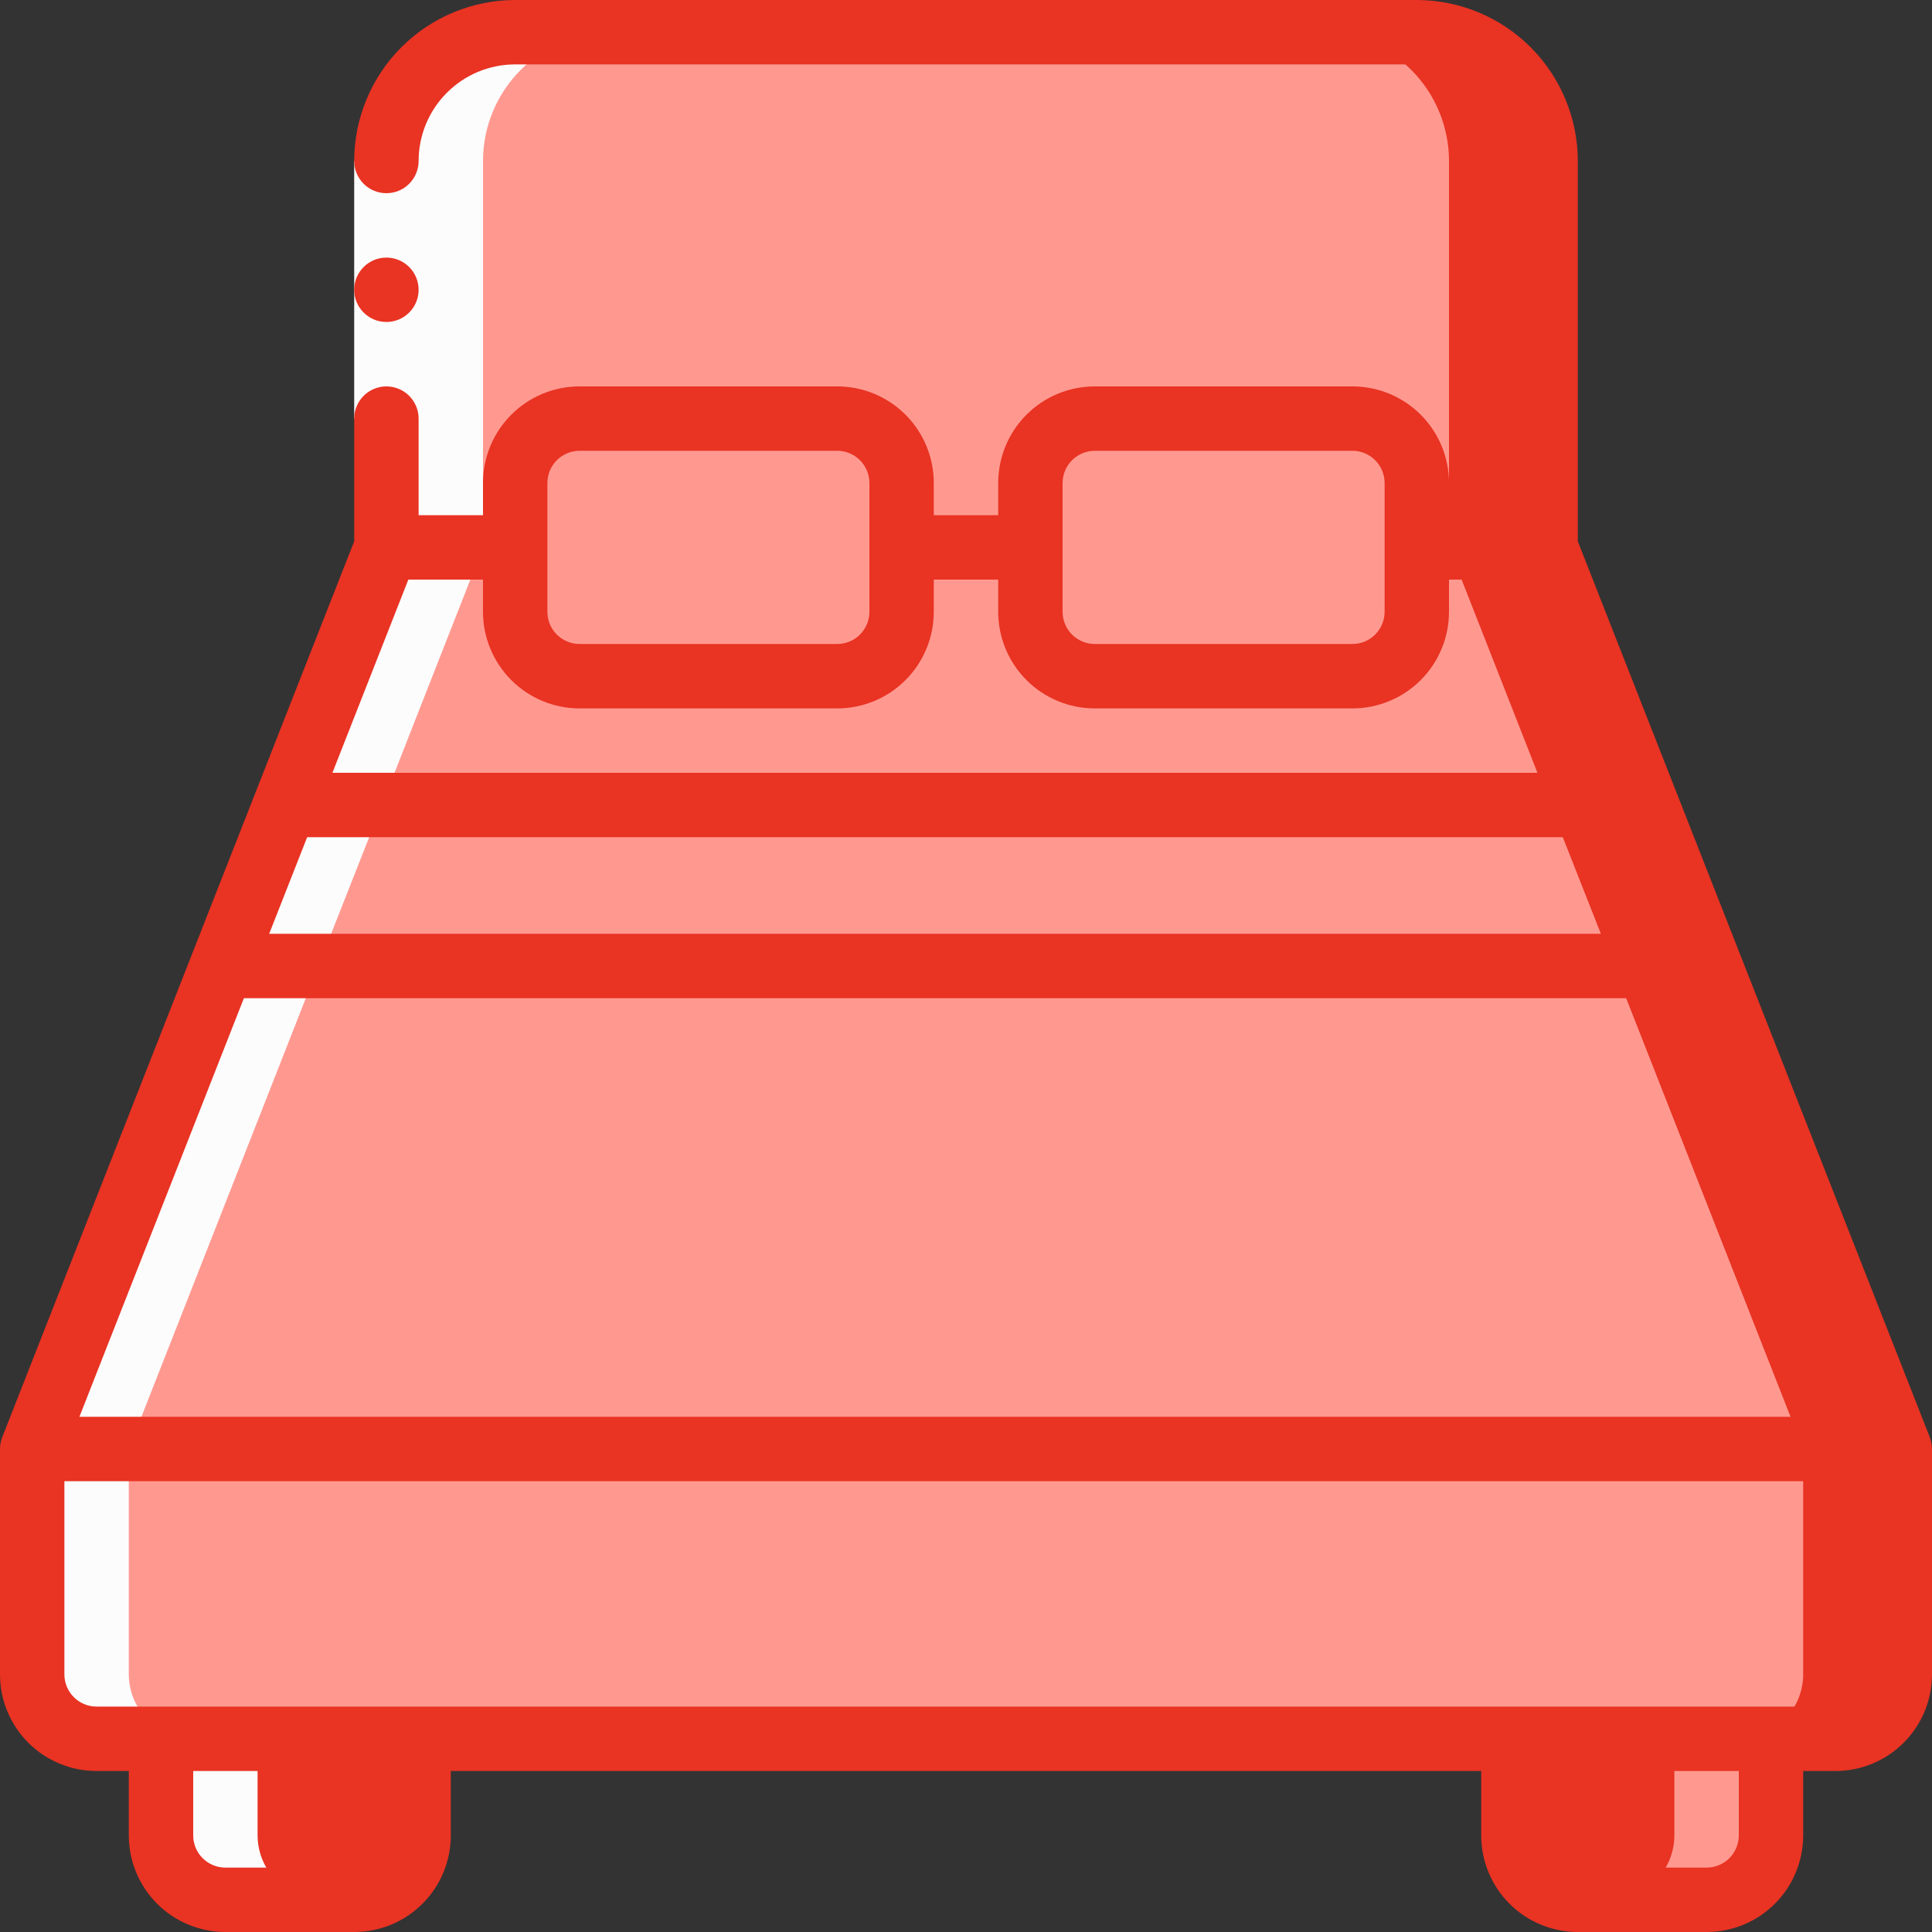 <svg width="64" height="64" viewBox="0 0 64 64" fill="none" xmlns="http://www.w3.org/2000/svg">
<rect x="0" y="0" width="64" height="64" fill="#333333" stroke="none"/>
<g clip-path="url(#clip0_161_798)">
<path d="M13.866 57.6V60.8C13.865 61.365 13.639 61.907 13.24 62.306C12.84 62.706 12.298 62.931 11.733 62.933H7.466C6.901 62.931 6.359 62.706 5.96 62.306C5.56 61.907 5.335 61.365 5.333 60.8V57.6H13.866Z" fill="#E93323"/>
<path d="M58.667 57.6V60.8C58.665 61.365 58.44 61.907 58.04 62.306C57.641 62.706 57.099 62.931 56.534 62.933H52.267C51.702 62.931 51.16 62.706 50.761 62.306C50.361 61.907 50.136 61.365 50.134 60.8V57.6H58.667Z" fill="#E93323"/>
<path d="M55.466 57.6V60.8C55.465 61.365 55.239 61.907 54.84 62.306C54.44 62.706 53.898 62.931 53.333 62.933H56.533C57.098 62.931 57.64 62.706 58.04 62.306C58.439 61.907 58.665 61.365 58.666 60.8V57.6H55.466Z" fill="#FF9990"/>
<path d="M62.933 48V55.467C62.931 56.032 62.706 56.574 62.306 56.973C61.907 57.373 61.365 57.598 60.8 57.6H3.2C2.634 57.598 2.093 57.373 1.693 56.973C1.293 56.574 1.068 56.032 1.066 55.467V48H62.933Z" fill="#FF9990"/>
<path d="M59.733 48V55.467C59.731 56.032 59.506 56.574 59.106 56.973C58.706 57.373 58.165 57.598 57.6 57.6H60.8C61.365 57.598 61.907 57.373 62.306 56.973C62.706 56.574 62.931 56.032 62.933 55.467V48H59.733Z" fill="#E93323"/>
<path d="M54.549 26.666H9.45L12.8 18.133H17.066V20.266C17.068 20.831 17.293 21.373 17.693 21.773C18.093 22.172 18.634 22.398 19.2 22.399H27.733C28.298 22.398 28.84 22.172 29.239 21.773C29.639 21.373 29.864 20.831 29.866 20.266V18.133H34.133V20.266C34.135 20.831 34.36 21.373 34.76 21.773C35.159 22.172 35.701 22.398 36.266 22.399H44.8C45.365 22.398 45.906 22.172 46.306 21.773C46.706 21.373 46.931 20.831 46.933 20.266V18.133H51.2L54.549 26.666Z" fill="#FF9990"/>
<path d="M51.2 18.134H48L51.349 26.667H54.549L51.2 18.134Z" fill="#E93323"/>
<path d="M56.651 32H7.35L9.451 26.667H54.55L56.651 32Z" fill="#FF9990"/>
<path d="M54.55 26.667H51.35L53.451 32H56.651L54.55 26.667Z" fill="#E93323"/>
<path d="M62.933 48H1.066L7.349 32H56.65L62.933 48Z" fill="#FF9990"/>
<path d="M56.65 32H53.45L59.733 48H62.933L56.65 32Z" fill="#E93323"/>
<path d="M51.2 5.333V18.133H46.933V16C46.932 15.434 46.706 14.893 46.307 14.493C45.907 14.093 45.365 13.868 44.8 13.866H36.267C35.701 13.868 35.16 14.093 34.76 14.493C34.36 14.893 34.135 15.434 34.133 16V18.133H29.867V16C29.865 15.434 29.64 14.893 29.24 14.493C28.84 14.093 28.299 13.868 27.733 13.866H19.2C18.635 13.868 18.093 14.093 17.693 14.493C17.294 14.893 17.068 15.434 17.067 16V18.133H12.8V5.333C12.8 4.201 13.25 3.116 14.05 2.316C14.85 1.516 15.935 1.066 17.067 1.066H46.933C48.065 1.066 49.15 1.516 49.95 2.316C50.751 3.116 51.2 4.201 51.2 5.333Z" fill="#FF9990"/>
<path d="M46.933 1.066H43.733C44.865 1.066 45.95 1.516 46.75 2.316C47.55 3.116 48 4.201 48 5.333V18.133H51.2V5.333C51.2 4.201 50.751 3.116 49.95 2.316C49.15 1.516 48.065 1.066 46.933 1.066Z" fill="#E93323"/>
<path d="M27.733 13.867H19.2C18.021 13.867 17.066 14.822 17.066 16V20.267C17.066 21.445 18.021 22.401 19.2 22.401H27.733C28.911 22.401 29.866 21.445 29.866 20.267V16C29.866 14.822 28.911 13.867 27.733 13.867Z" fill="#FF9990"/>
<path d="M44.8 13.867H36.267C35.089 13.867 34.134 14.822 34.134 16V20.267C34.134 21.445 35.089 22.401 36.267 22.401H44.8C45.979 22.401 46.934 21.445 46.934 20.267V16C46.934 14.822 45.979 13.867 44.8 13.867Z" fill="#FF9990"/>
<path d="M3.2 57.6H5.333V60.8C5.335 61.365 5.56 61.907 5.96 62.306C6.359 62.706 6.901 62.931 7.466 62.933H10.666C10.101 62.931 9.559 62.706 9.16 62.306C8.76 61.907 8.535 61.365 8.533 60.8V57.6H6.4C5.834 57.598 5.293 57.373 4.893 56.973C4.493 56.573 4.268 56.032 4.266 55.466V48L10.549 32L12.65 26.666L16 18.133V5.333C16 4.201 16.449 3.116 17.249 2.316C18.05 1.516 19.135 1.066 20.266 1.066H17.066C15.935 1.066 14.85 1.516 14.049 2.316C13.249 3.116 12.8 4.201 12.8 5.333V18.133L9.45 26.666L7.349 32L1.066 48V55.466C1.068 56.032 1.293 56.573 1.693 56.973C2.093 57.373 2.634 57.598 3.2 57.6Z" fill="#FCFCFD"/>
<path d="M11.733 5.333H13.867V13.866H11.733V5.333Z" fill="#FCFCFD"/>
<path d="M63.917 47.585L52.267 17.932V5.333C52.265 3.919 51.703 2.564 50.703 1.564C49.703 0.564 48.347 0.002 46.933 0L17.067 0C15.653 0.002 14.297 0.564 13.297 1.564C12.297 2.564 11.735 3.919 11.733 5.333C11.733 5.616 11.846 5.888 12.046 6.088C12.246 6.288 12.517 6.4 12.8 6.4C13.083 6.4 13.354 6.288 13.554 6.088C13.754 5.888 13.867 5.616 13.867 5.333C13.867 4.485 14.204 3.671 14.804 3.071C15.404 2.47 16.218 2.133 17.067 2.133H46.933C47.782 2.133 48.596 2.47 49.196 3.071C49.796 3.671 50.133 4.485 50.133 5.333V17.067H48V16C48 15.151 47.663 14.337 47.063 13.737C46.463 13.137 45.649 12.8 44.8 12.8H36.267C35.418 12.8 34.604 13.137 34.004 13.737C33.404 14.337 33.067 15.151 33.067 16V17.067H30.933V16C30.933 15.151 30.596 14.337 29.996 13.737C29.396 13.137 28.582 12.8 27.733 12.8H19.2C18.351 12.8 17.537 13.137 16.937 13.737C16.337 14.337 16 15.151 16 16V17.067H13.867V13.867C13.867 13.584 13.754 13.312 13.554 13.112C13.354 12.912 13.083 12.8 12.8 12.8C12.517 12.8 12.246 12.912 12.046 13.112C11.846 13.312 11.733 13.584 11.733 13.867V17.932L0.084 47.585L0.074 47.61C0.025 47.734 -0 47.866 5.11833e-07 48V55.467C5.11833e-07 56.315 0.337 57.129 0.937 57.729C1.537 58.33 2.351 58.667 3.2 58.667H4.267V60.8C4.267 61.649 4.604 62.463 5.204 63.063C5.804 63.663 6.618 64 7.467 64H11.733C12.582 64 13.396 63.663 13.996 63.063C14.596 62.463 14.933 61.649 14.933 60.8V58.667H49.067V60.8C49.067 61.649 49.404 62.463 50.004 63.063C50.604 63.663 51.418 64 52.267 64H56.533C57.382 64 58.196 63.663 58.796 63.063C59.396 62.463 59.733 61.649 59.733 60.8V58.667H60.8C61.649 58.667 62.463 58.33 63.063 57.729C63.663 57.129 64 56.315 64 55.467V48C64 47.866 63.975 47.734 63.926 47.61L63.917 47.585ZM35.2 16C35.2 15.717 35.312 15.446 35.512 15.246C35.712 15.046 35.984 14.933 36.267 14.933H44.8C45.083 14.933 45.354 15.046 45.554 15.246C45.754 15.446 45.867 15.717 45.867 16V20.267C45.867 20.55 45.754 20.821 45.554 21.021C45.354 21.221 45.083 21.333 44.8 21.333H36.267C35.984 21.333 35.712 21.221 35.512 21.021C35.312 20.821 35.2 20.55 35.2 20.267V16ZM18.133 16C18.133 15.717 18.246 15.446 18.446 15.246C18.646 15.046 18.917 14.933 19.2 14.933H27.733C28.016 14.933 28.288 15.046 28.488 15.246C28.688 15.446 28.8 15.717 28.8 16V20.267C28.8 20.55 28.688 20.821 28.488 21.021C28.288 21.221 28.016 21.333 27.733 21.333H19.2C18.917 21.333 18.646 21.221 18.446 21.021C18.246 20.821 18.133 20.55 18.133 20.267V16ZM13.527 19.2H16V20.267C16 21.115 16.337 21.929 16.937 22.529C17.537 23.13 18.351 23.467 19.2 23.467H27.733C28.582 23.467 29.396 23.13 29.996 22.529C30.596 21.929 30.933 21.115 30.933 20.267V19.2H33.067V20.267C33.067 21.115 33.404 21.929 34.004 22.529C34.604 23.13 35.418 23.467 36.267 23.467H44.8C45.649 23.467 46.463 23.13 47.063 22.529C47.663 21.929 48 21.115 48 20.267V19.2H50.472L52.988 25.6H11.012L13.527 19.2ZM10.175 27.733H53.825L55.083 30.933H8.917L10.175 27.733ZM8.079 33.067H55.921L61.368 46.933H2.631L8.079 33.067ZM12.8 60.8C12.8 61.083 12.688 61.354 12.488 61.554C12.287 61.754 12.016 61.867 11.733 61.867H7.467C7.184 61.867 6.912 61.754 6.712 61.554C6.512 61.354 6.4 61.083 6.4 60.8V58.667H12.8V60.8ZM57.6 60.8C57.6 61.083 57.488 61.354 57.288 61.554C57.087 61.754 56.816 61.867 56.533 61.867H52.267C51.984 61.867 51.712 61.754 51.512 61.554C51.312 61.354 51.2 61.083 51.2 60.8V58.667H57.6V60.8ZM61.867 55.467C61.867 55.75 61.754 56.021 61.554 56.221C61.354 56.421 61.083 56.533 60.8 56.533H3.2C2.917 56.533 2.646 56.421 2.446 56.221C2.246 56.021 2.133 55.75 2.133 55.467V49.067H61.867V55.467Z" fill="#E93323"/>
<path d="M12.8 10.666C13.389 10.666 13.867 10.189 13.867 9.6C13.867 9.011 13.389 8.533 12.8 8.533C12.211 8.533 11.733 9.011 11.733 9.6C11.733 10.189 12.211 10.666 12.8 10.666Z" fill="#E93323"/>
</g>
<defs>
<clipPath id="clip0_161_798">
<rect width="64" height="64" fill="white"/>
</clipPath>
</defs>
</svg>
